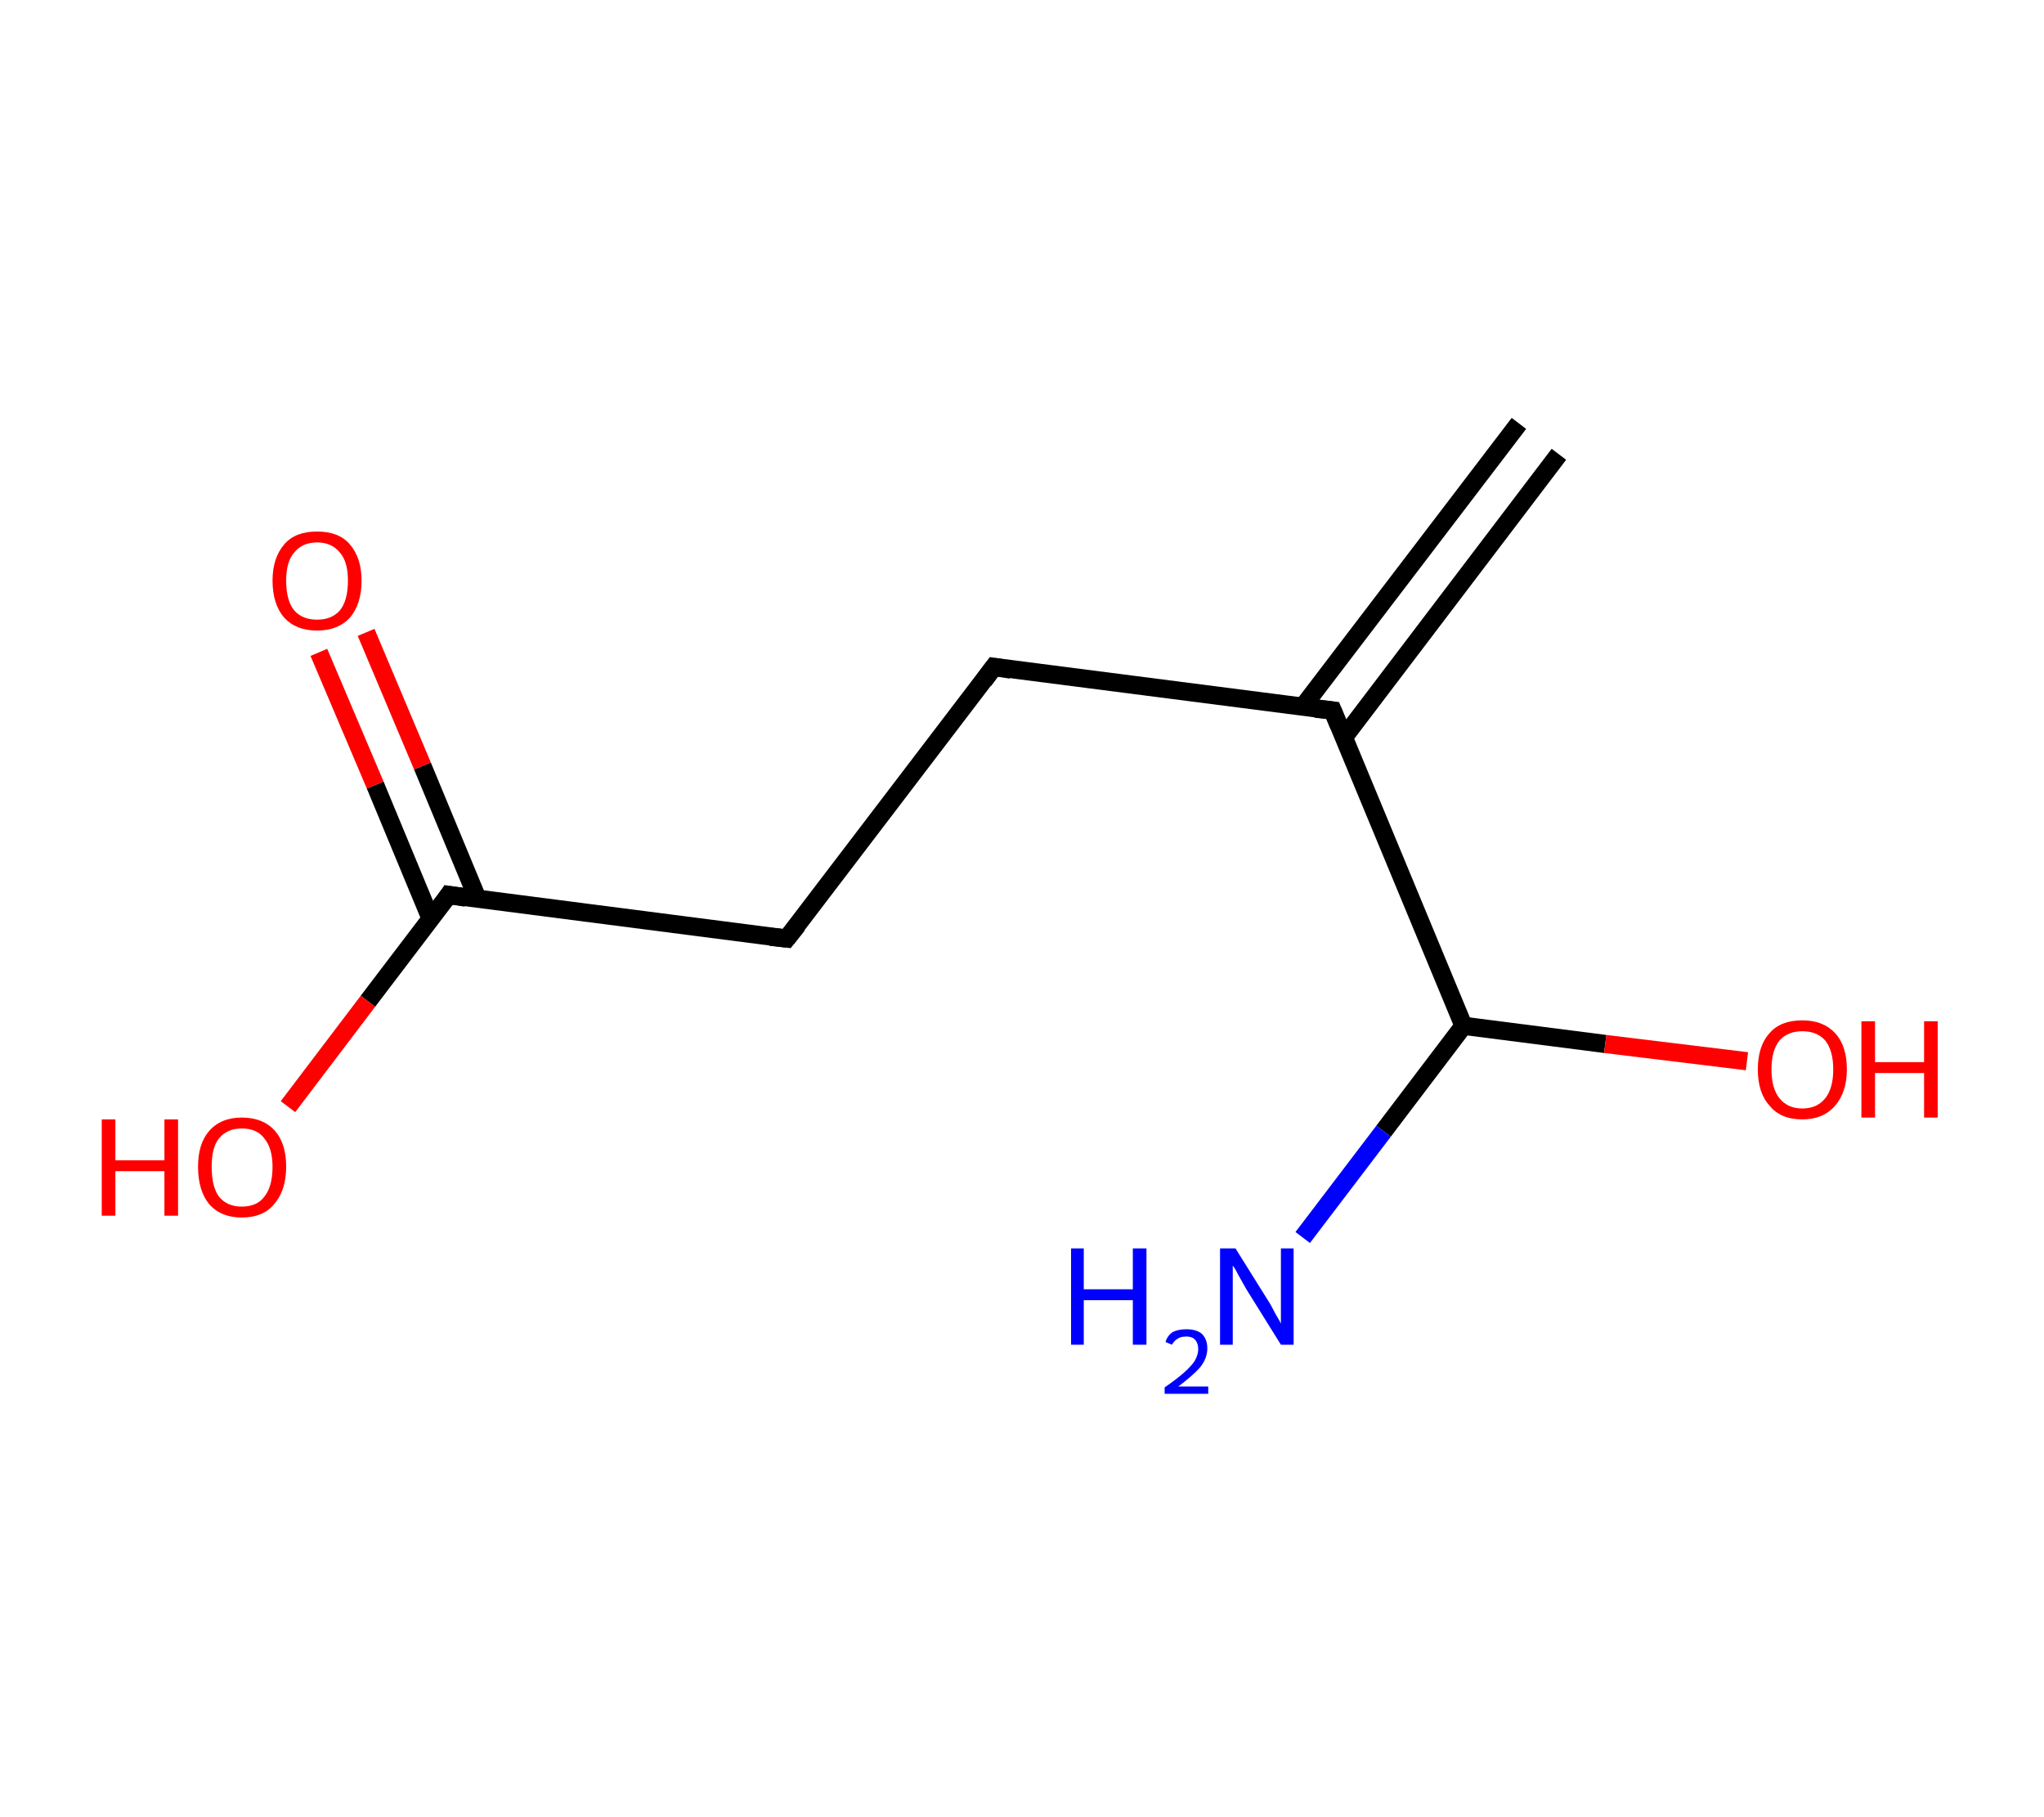 <?xml version='1.0' encoding='ASCII' standalone='yes'?>
<svg xmlns="http://www.w3.org/2000/svg" xmlns:rdkit="http://www.rdkit.org/xml" xmlns:xlink="http://www.w3.org/1999/xlink" version="1.1" baseProfile="full" xml:space="preserve" width="225px" height="200px" viewBox="0 0 225 200">
<!-- END OF HEADER -->
<rect style="opacity:1.0;fill:#FFFFFF;stroke:none" width="225.0" height="200.0" x="0.0" y="0.0"> </rect>
<path class="bond-0 atom-0 atom-1" d="M 171.6,50.0 L 147.9,81.2" style="fill:none;fill-rule:evenodd;stroke:#000000;stroke-width:2.0px;stroke-linecap:butt;stroke-linejoin:miter;stroke-opacity:1"/>
<path class="bond-0 atom-0 atom-1" d="M 167.2,46.6 L 143.4,77.8" style="fill:none;fill-rule:evenodd;stroke:#000000;stroke-width:2.0px;stroke-linecap:butt;stroke-linejoin:miter;stroke-opacity:1"/>
<path class="bond-1 atom-1 atom-2" d="M 146.7,78.2 L 109.4,73.4" style="fill:none;fill-rule:evenodd;stroke:#000000;stroke-width:2.0px;stroke-linecap:butt;stroke-linejoin:miter;stroke-opacity:1"/>
<path class="bond-2 atom-2 atom-3" d="M 109.4,73.4 L 86.6,103.3" style="fill:none;fill-rule:evenodd;stroke:#000000;stroke-width:2.0px;stroke-linecap:butt;stroke-linejoin:miter;stroke-opacity:1"/>
<path class="bond-3 atom-3 atom-4" d="M 86.6,103.3 L 49.4,98.5" style="fill:none;fill-rule:evenodd;stroke:#000000;stroke-width:2.0px;stroke-linecap:butt;stroke-linejoin:miter;stroke-opacity:1"/>
<path class="bond-4 atom-4 atom-5" d="M 52.6,99.0 L 46.5,84.3" style="fill:none;fill-rule:evenodd;stroke:#000000;stroke-width:2.0px;stroke-linecap:butt;stroke-linejoin:miter;stroke-opacity:1"/>
<path class="bond-4 atom-4 atom-5" d="M 46.5,84.3 L 40.3,69.6" style="fill:none;fill-rule:evenodd;stroke:#FF0000;stroke-width:2.0px;stroke-linecap:butt;stroke-linejoin:miter;stroke-opacity:1"/>
<path class="bond-4 atom-4 atom-5" d="M 47.4,101.1 L 41.3,86.4" style="fill:none;fill-rule:evenodd;stroke:#000000;stroke-width:2.0px;stroke-linecap:butt;stroke-linejoin:miter;stroke-opacity:1"/>
<path class="bond-4 atom-4 atom-5" d="M 41.3,86.4 L 35.1,71.8" style="fill:none;fill-rule:evenodd;stroke:#FF0000;stroke-width:2.0px;stroke-linecap:butt;stroke-linejoin:miter;stroke-opacity:1"/>
<path class="bond-5 atom-4 atom-6" d="M 49.4,98.5 L 40.5,110.2" style="fill:none;fill-rule:evenodd;stroke:#000000;stroke-width:2.0px;stroke-linecap:butt;stroke-linejoin:miter;stroke-opacity:1"/>
<path class="bond-5 atom-4 atom-6" d="M 40.5,110.2 L 31.7,121.8" style="fill:none;fill-rule:evenodd;stroke:#FF0000;stroke-width:2.0px;stroke-linecap:butt;stroke-linejoin:miter;stroke-opacity:1"/>
<path class="bond-6 atom-1 atom-7" d="M 146.7,78.2 L 161.1,112.9" style="fill:none;fill-rule:evenodd;stroke:#000000;stroke-width:2.0px;stroke-linecap:butt;stroke-linejoin:miter;stroke-opacity:1"/>
<path class="bond-7 atom-7 atom-8" d="M 161.1,112.9 L 152.3,124.5" style="fill:none;fill-rule:evenodd;stroke:#000000;stroke-width:2.0px;stroke-linecap:butt;stroke-linejoin:miter;stroke-opacity:1"/>
<path class="bond-7 atom-7 atom-8" d="M 152.3,124.5 L 143.4,136.2" style="fill:none;fill-rule:evenodd;stroke:#0000FF;stroke-width:2.0px;stroke-linecap:butt;stroke-linejoin:miter;stroke-opacity:1"/>
<path class="bond-8 atom-7 atom-9" d="M 161.1,112.9 L 176.7,114.9" style="fill:none;fill-rule:evenodd;stroke:#000000;stroke-width:2.0px;stroke-linecap:butt;stroke-linejoin:miter;stroke-opacity:1"/>
<path class="bond-8 atom-7 atom-9" d="M 176.7,114.9 L 192.3,116.8" style="fill:none;fill-rule:evenodd;stroke:#FF0000;stroke-width:2.0px;stroke-linecap:butt;stroke-linejoin:miter;stroke-opacity:1"/>
<path d="M 144.8,78.0 L 146.7,78.2 L 147.4,79.9" style="fill:none;stroke:#000000;stroke-width:2.0px;stroke-linecap:butt;stroke-linejoin:miter;stroke-opacity:1;"/>
<path d="M 111.3,73.7 L 109.4,73.4 L 108.3,74.9" style="fill:none;stroke:#000000;stroke-width:2.0px;stroke-linecap:butt;stroke-linejoin:miter;stroke-opacity:1;"/>
<path d="M 87.8,101.8 L 86.6,103.3 L 84.8,103.1" style="fill:none;stroke:#000000;stroke-width:2.0px;stroke-linecap:butt;stroke-linejoin:miter;stroke-opacity:1;"/>
<path d="M 51.3,98.8 L 49.4,98.5 L 49.0,99.1" style="fill:none;stroke:#000000;stroke-width:2.0px;stroke-linecap:butt;stroke-linejoin:miter;stroke-opacity:1;"/>
<path class="atom-5" d="M 30.0 63.9 Q 30.0 61.4, 31.3 59.9 Q 32.5 58.5, 34.9 58.5 Q 37.3 58.5, 38.5 59.9 Q 39.8 61.4, 39.8 63.9 Q 39.8 66.5, 38.5 68.0 Q 37.2 69.4, 34.9 69.4 Q 32.6 69.4, 31.3 68.0 Q 30.0 66.5, 30.0 63.9 M 34.9 68.2 Q 36.5 68.2, 37.4 67.2 Q 38.3 66.1, 38.3 63.9 Q 38.3 61.8, 37.4 60.8 Q 36.5 59.7, 34.9 59.7 Q 33.3 59.7, 32.4 60.8 Q 31.5 61.8, 31.5 63.9 Q 31.5 66.1, 32.4 67.2 Q 33.3 68.2, 34.9 68.2 " fill="#FF0000"/>
<path class="atom-6" d="M 11.2 123.2 L 12.7 123.2 L 12.7 127.7 L 18.1 127.7 L 18.1 123.2 L 19.6 123.2 L 19.6 133.8 L 18.1 133.8 L 18.1 128.9 L 12.7 128.9 L 12.7 133.8 L 11.2 133.8 L 11.2 123.2 " fill="#FF0000"/>
<path class="atom-6" d="M 21.8 128.4 Q 21.8 125.9, 23.0 124.5 Q 24.3 123.0, 26.6 123.0 Q 29.0 123.0, 30.3 124.5 Q 31.5 125.9, 31.5 128.4 Q 31.5 131.0, 30.2 132.5 Q 29.0 134.0, 26.6 134.0 Q 24.3 134.0, 23.0 132.5 Q 21.8 131.0, 21.8 128.4 M 26.6 132.8 Q 28.3 132.8, 29.1 131.7 Q 30.0 130.6, 30.0 128.4 Q 30.0 126.4, 29.1 125.3 Q 28.3 124.2, 26.6 124.2 Q 25.0 124.2, 24.1 125.3 Q 23.3 126.3, 23.3 128.4 Q 23.3 130.6, 24.1 131.7 Q 25.0 132.8, 26.6 132.8 " fill="#FF0000"/>
<path class="atom-8" d="M 117.9 137.4 L 119.3 137.4 L 119.3 141.9 L 124.7 141.9 L 124.7 137.4 L 126.2 137.4 L 126.2 148.0 L 124.7 148.0 L 124.7 143.1 L 119.3 143.1 L 119.3 148.0 L 117.9 148.0 L 117.9 137.4 " fill="#0000FF"/>
<path class="atom-8" d="M 128.3 147.7 Q 128.5 147.0, 129.1 146.6 Q 129.7 146.3, 130.6 146.3 Q 131.7 146.3, 132.3 146.8 Q 132.9 147.4, 132.9 148.4 Q 132.9 149.5, 132.1 150.5 Q 131.3 151.4, 129.7 152.6 L 133.0 152.6 L 133.0 153.4 L 128.2 153.4 L 128.2 152.7 Q 129.5 151.8, 130.3 151.1 Q 131.1 150.4, 131.5 149.8 Q 131.9 149.1, 131.9 148.5 Q 131.9 147.8, 131.5 147.4 Q 131.2 147.1, 130.6 147.1 Q 130.0 147.1, 129.7 147.3 Q 129.3 147.5, 129.0 148.0 L 128.3 147.7 " fill="#0000FF"/>
<path class="atom-8" d="M 136.0 137.4 L 139.5 143.0 Q 139.9 143.6, 140.4 144.6 Q 141.0 145.6, 141.0 145.7 L 141.0 137.4 L 142.4 137.4 L 142.4 148.0 L 141.0 148.0 L 137.2 141.9 Q 136.8 141.2, 136.3 140.3 Q 135.9 139.5, 135.7 139.3 L 135.7 148.0 L 134.3 148.0 L 134.3 137.4 L 136.0 137.4 " fill="#0000FF"/>
<path class="atom-9" d="M 193.5 117.7 Q 193.5 115.1, 194.8 113.7 Q 196.0 112.3, 198.4 112.3 Q 200.7 112.3, 202.0 113.7 Q 203.3 115.1, 203.3 117.7 Q 203.3 120.2, 202.0 121.7 Q 200.7 123.2, 198.4 123.2 Q 196.0 123.2, 194.8 121.7 Q 193.5 120.3, 193.5 117.7 M 198.4 122.0 Q 200.0 122.0, 200.9 120.9 Q 201.8 119.8, 201.8 117.7 Q 201.8 115.6, 200.9 114.5 Q 200.0 113.5, 198.4 113.5 Q 196.8 113.5, 195.9 114.5 Q 195.0 115.6, 195.0 117.7 Q 195.0 119.8, 195.9 120.9 Q 196.8 122.0, 198.4 122.0 " fill="#FF0000"/>
<path class="atom-9" d="M 204.9 112.4 L 206.4 112.4 L 206.4 116.9 L 211.8 116.9 L 211.8 112.4 L 213.3 112.4 L 213.3 123.0 L 211.8 123.0 L 211.8 118.1 L 206.4 118.1 L 206.4 123.0 L 204.9 123.0 L 204.9 112.4 " fill="#FF0000"/>
</svg>
